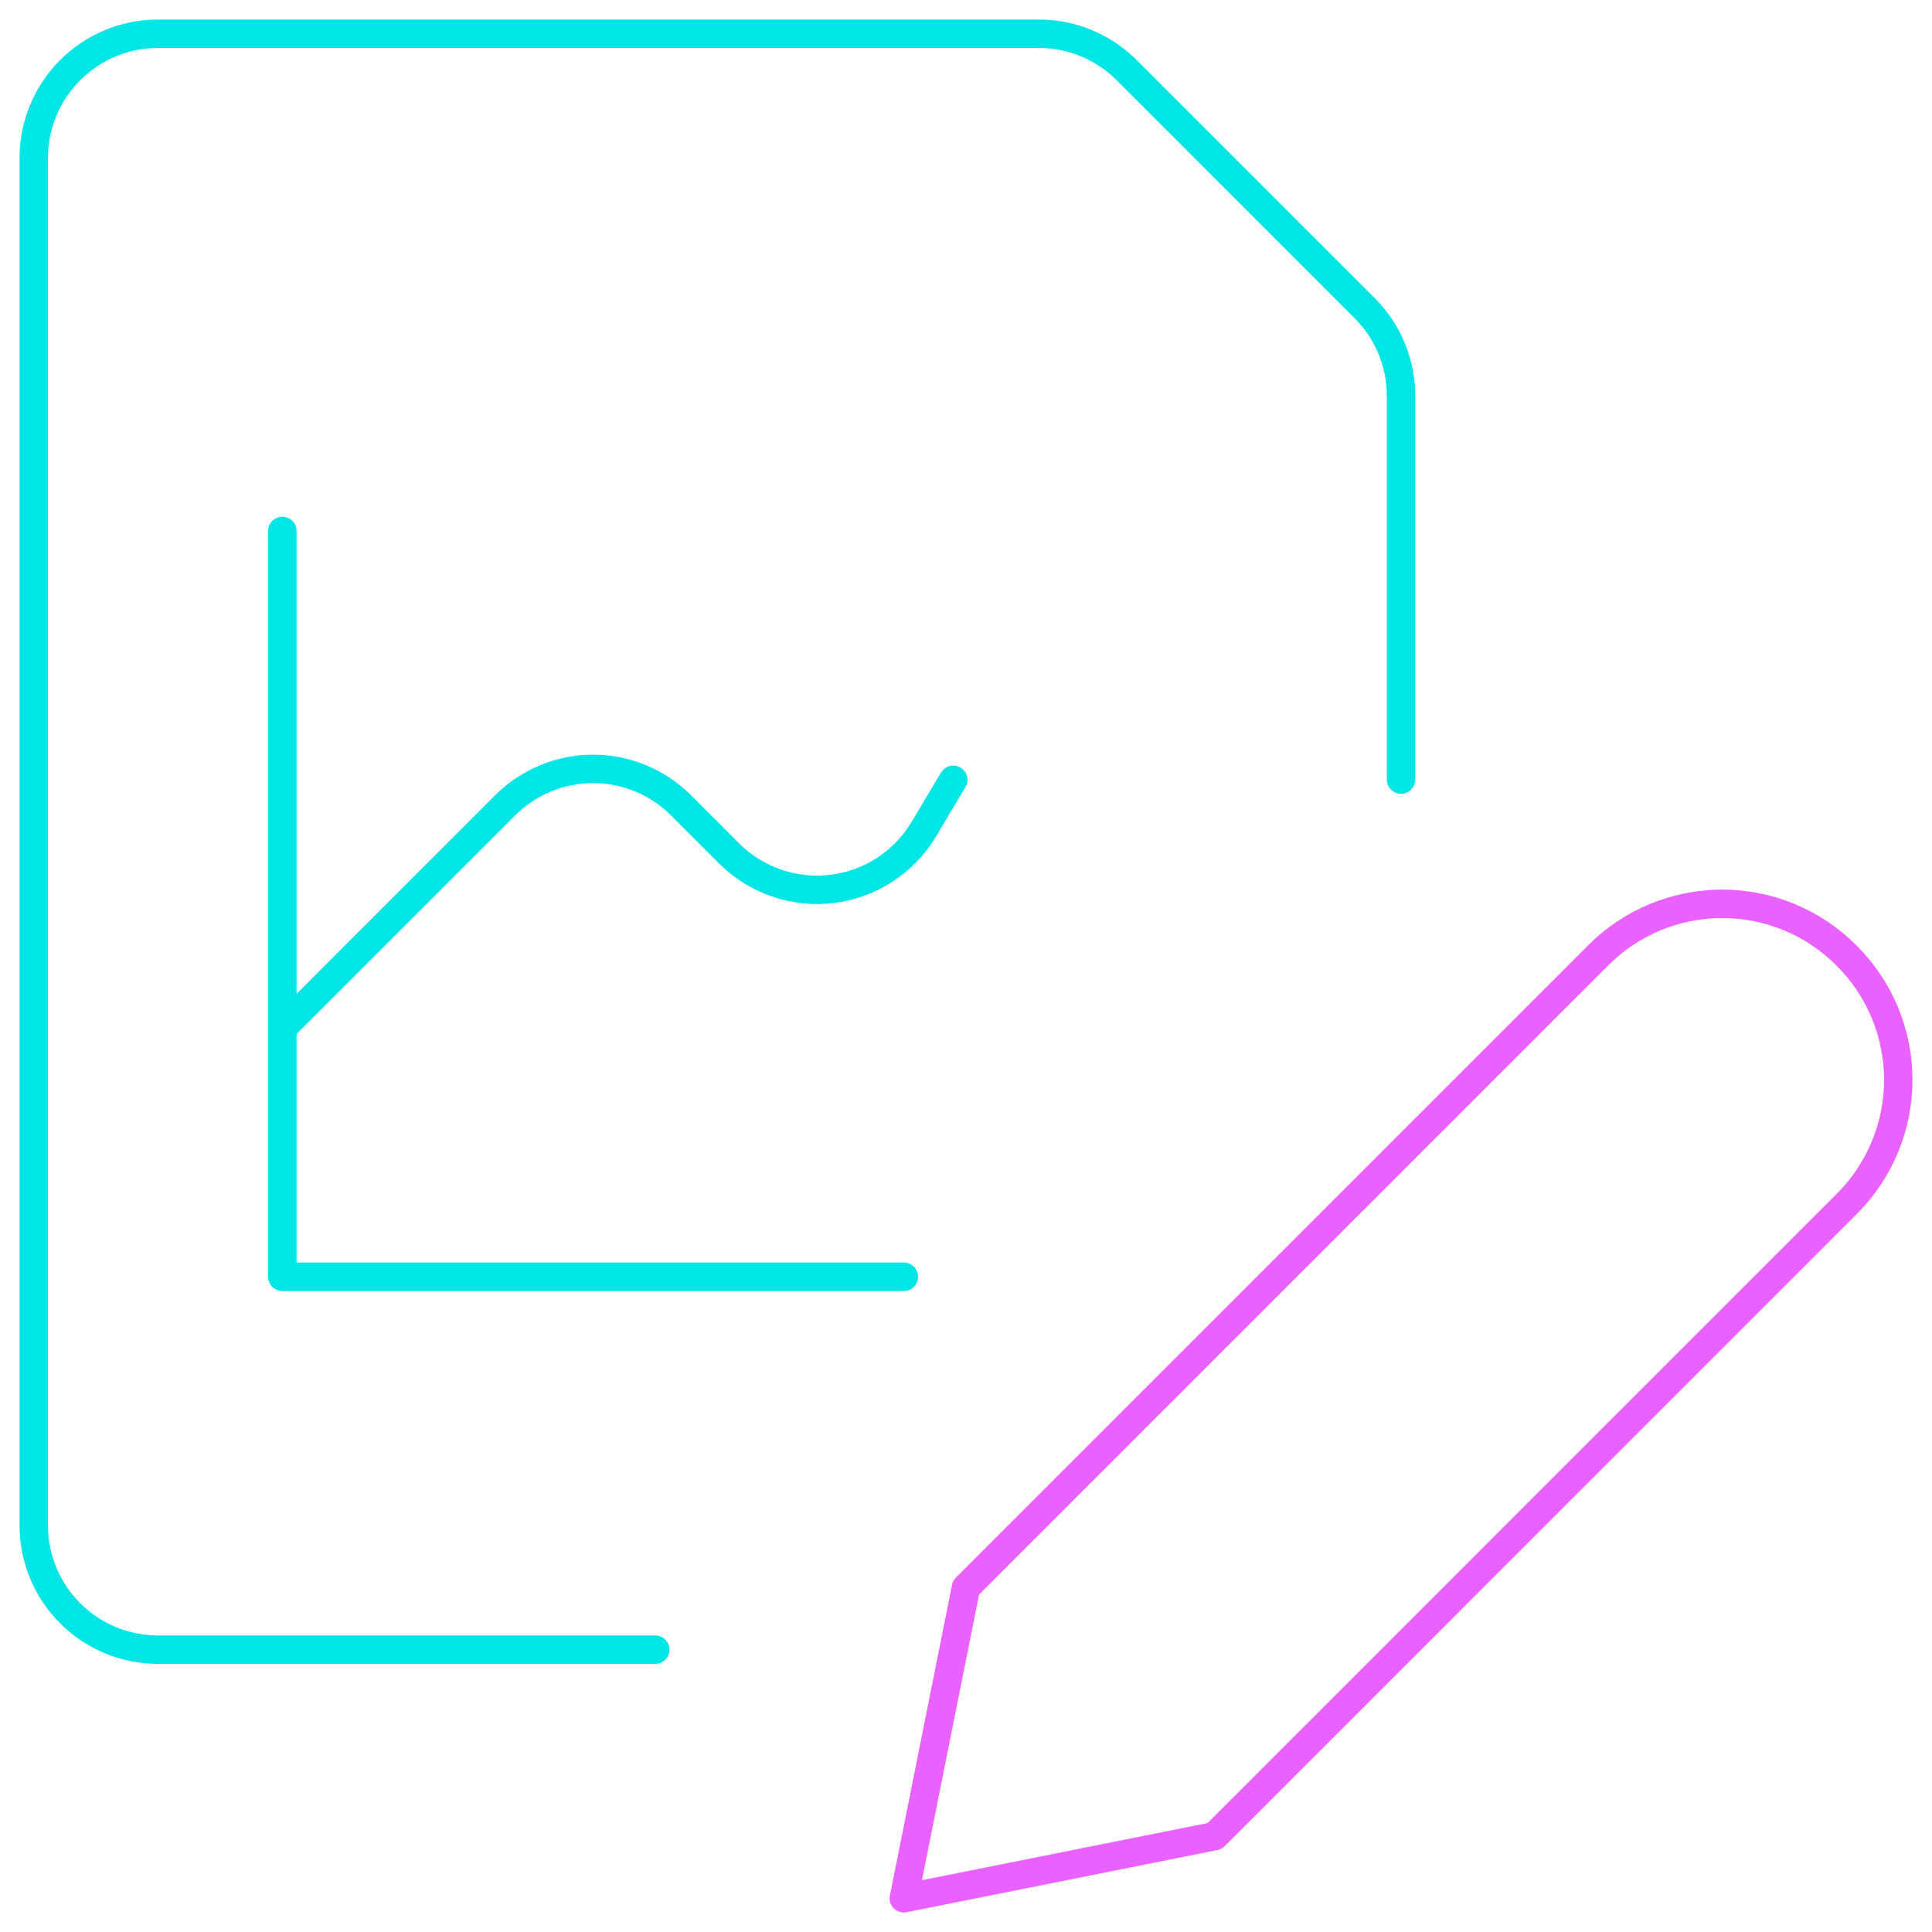 <svg width="68" height="68" viewBox="0 0 68 68" fill="none" xmlns="http://www.w3.org/2000/svg">
<g id="Group">
<g id="data-file-edit">
<path id="Shape" fill-rule="evenodd" clip-rule="evenodd" d="M65.004 42.369L42.75 64.626L31.812 66.814L34 55.876L56.254 33.622C57.411 32.463 58.98 31.812 60.617 31.812C62.255 31.812 63.824 32.463 64.981 33.622L65.004 33.645C66.162 34.801 66.813 36.371 66.813 38.007C66.813 39.644 66.162 41.213 65.004 42.369V42.369Z" stroke="#E961FF" stroke-linecap="round" stroke-linejoin="round"/>
<path id="Shape_2" d="M9.938 18.688V44.938H31.812" stroke="#00E5E5" stroke-linecap="round" stroke-linejoin="round"/>
<path id="Shape_3" d="M9.938 36.188L17.78 28.345C18.601 27.524 19.714 27.062 20.875 27.062C22.036 27.062 23.149 27.524 23.97 28.345L25.664 30.04C26.617 30.991 27.955 31.451 29.291 31.286C30.627 31.122 31.813 30.351 32.507 29.197L33.551 27.447" stroke="#00E5E5" stroke-linecap="round" stroke-linejoin="round"/>
<path id="Shape_4" d="M23.062 58.062H5.562C3.146 58.062 1.188 56.104 1.188 53.688V5.562C1.188 3.146 3.146 1.188 5.562 1.188H36.564C37.723 1.188 38.835 1.648 39.655 2.468L48.032 10.845C48.852 11.665 49.312 12.777 49.312 13.936V27.438" stroke="#00E5E5" stroke-linecap="round" stroke-linejoin="round"/>
</g>
</g>
</svg>
